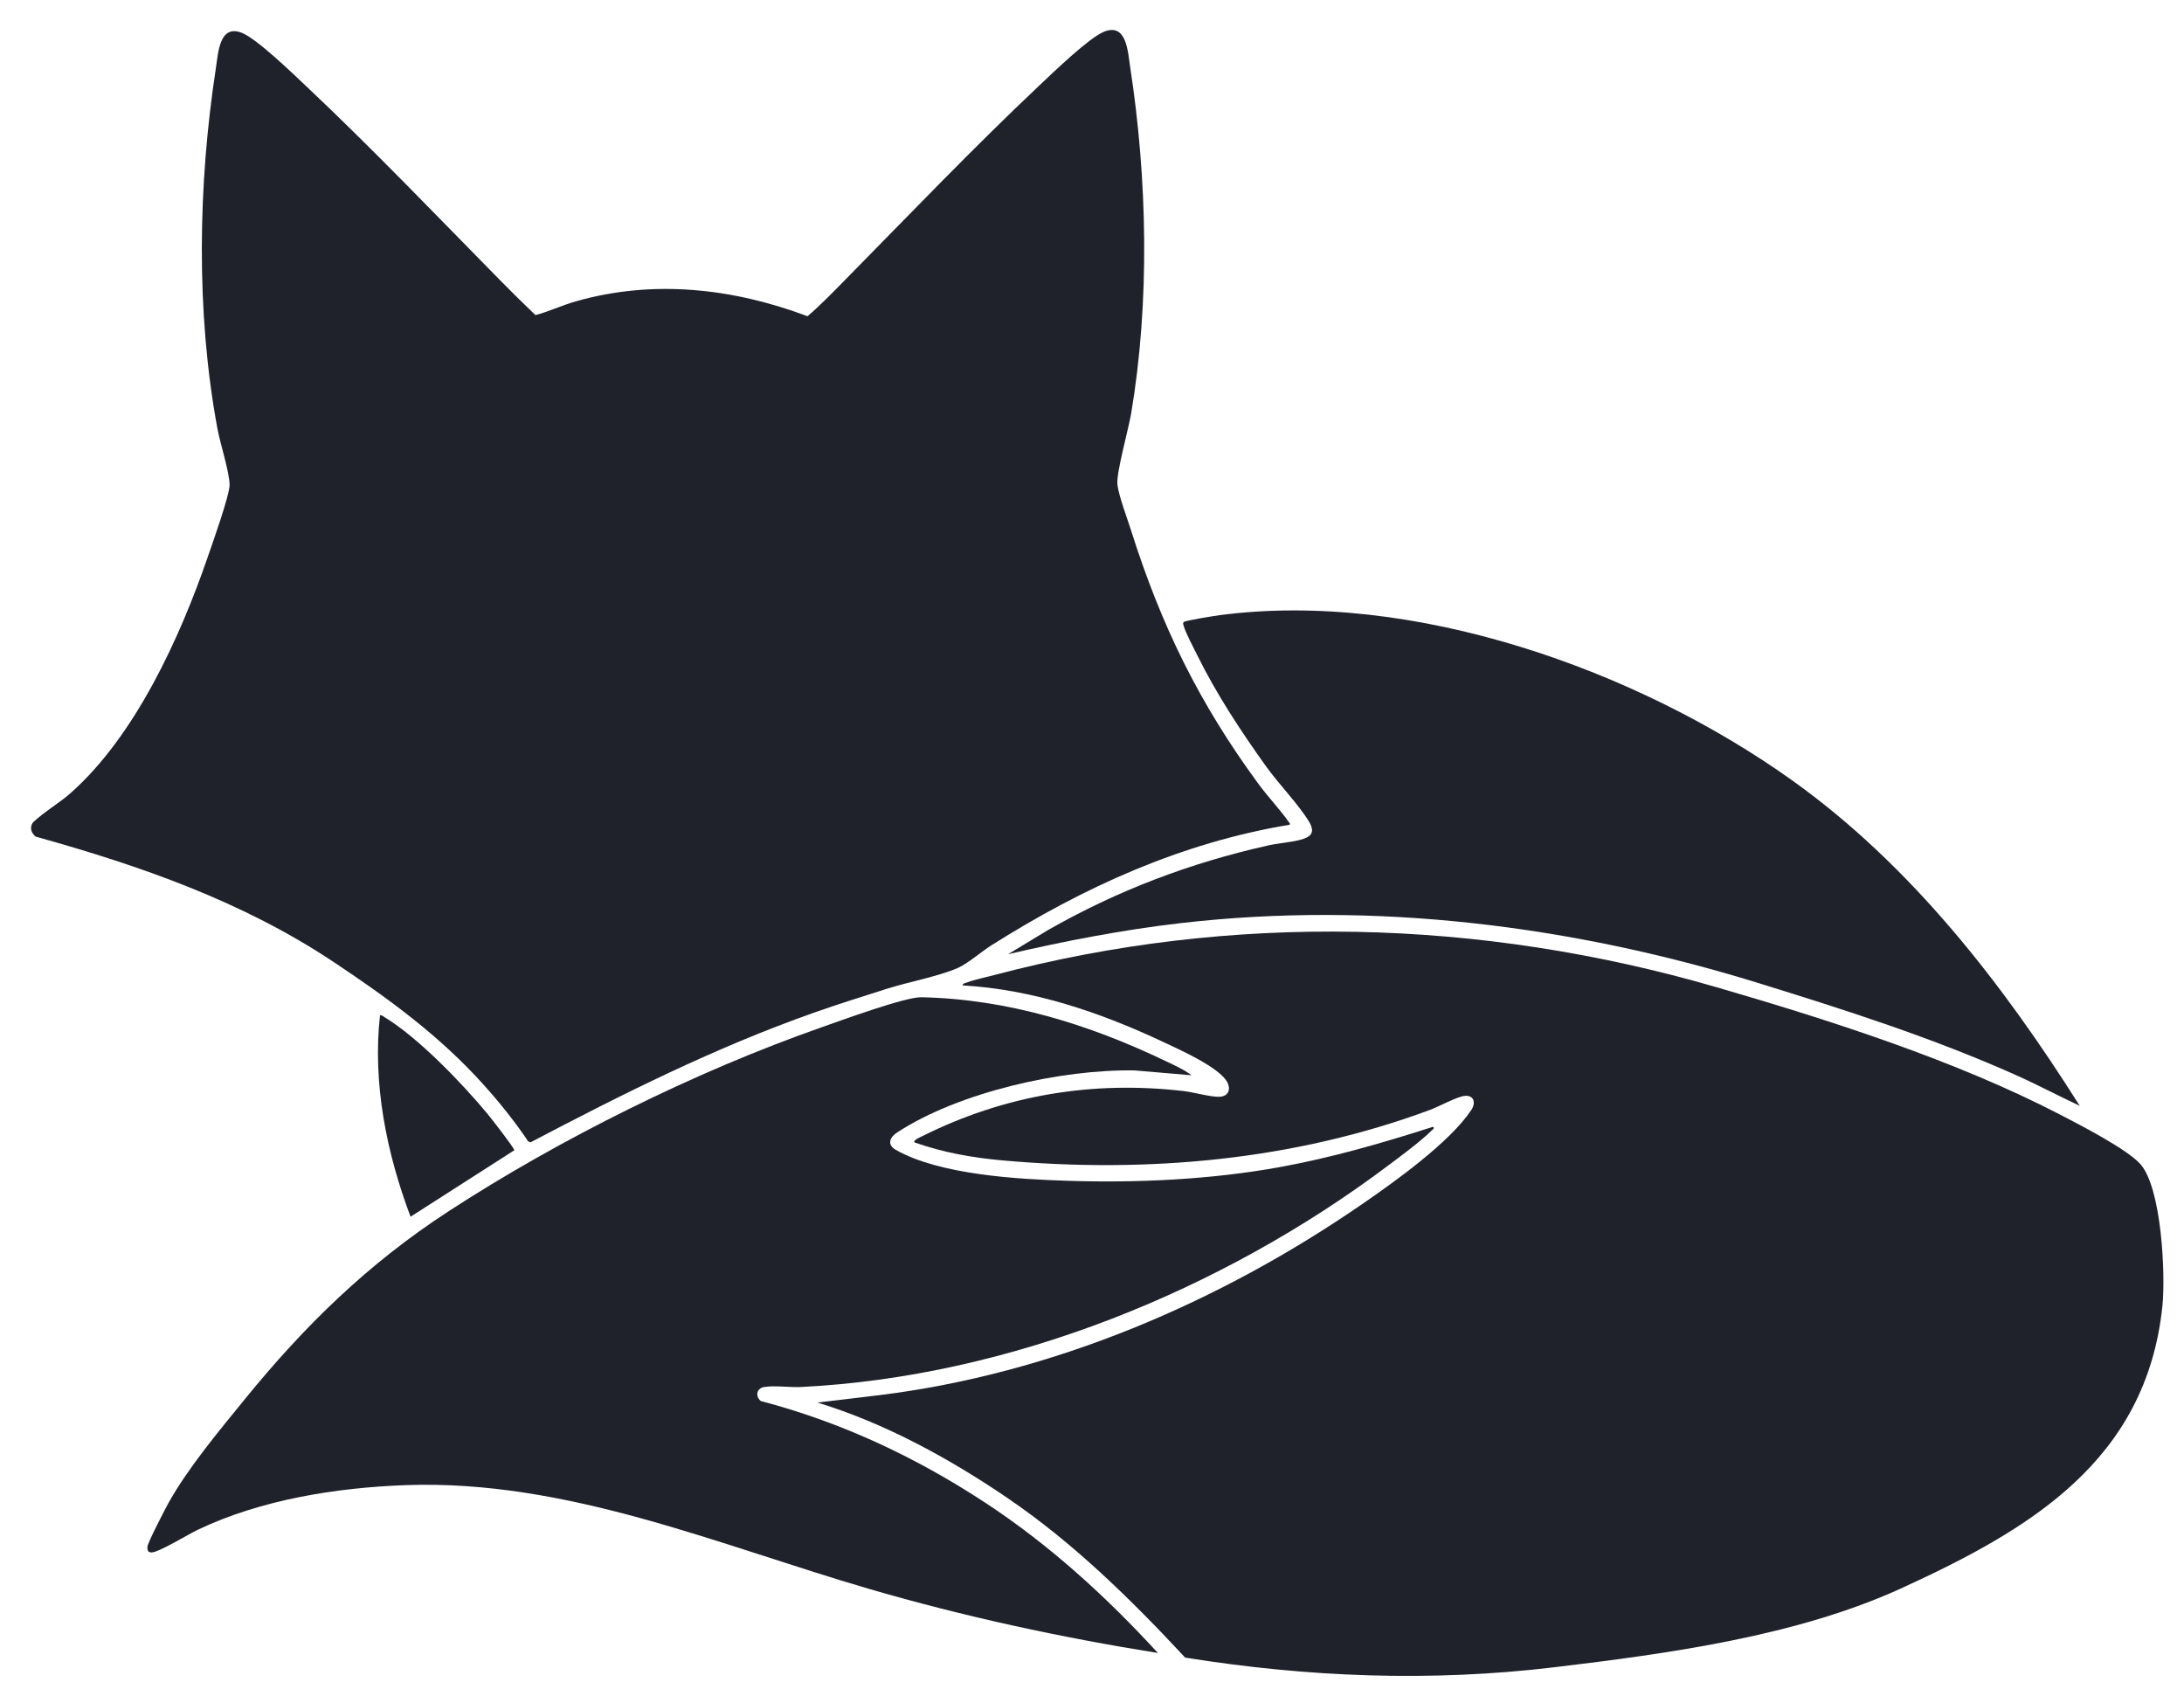 <?xml version="1.0" encoding="UTF-8"?>
<svg id="Layer_1" xmlns="http://www.w3.org/2000/svg" version="1.1" viewBox="0 0 993.27 774.55">
  <!-- Generator: Adobe Illustrator 29.4.0, SVG Export Plug-In . SVG Version: 2.1.0 Build 152)  -->
  <defs>
    <style>
      .st0 {
        fill: #1f222b;
      }
    </style>
  </defs>
  <path class="st0" d="M586.59,375c-49.22,8.13-93.91,28.44-135.7,54.83-4.58,2.89-10.74,8.3-15.31,10.31-8.57,3.77-22.5,6.38-32.04,9.39-11.24,3.55-22.56,7.11-33.66,11.04-44.63,15.76-86.89,36.92-128.67,58.88l-1.06-.55c-6.06-9.04-12.91-17.54-20.17-25.63-20-22.27-43.22-39.18-68.03-55.71-41.65-27.74-87.8-43.78-135.8-57.18-2.02-1.72-2.78-4.21-1.13-6.45,5.18-4.9,11.86-8.68,17.15-13.37,29.34-26.01,49.71-70.66,62.29-107.24,2.01-5.83,10.19-28.65,9.96-33.15-.32-6.49-4.24-18.27-5.58-25.49-9.77-52.87-8.81-110.71-.64-163.82,1.04-6.76,1.56-20.1,11.91-15.88,6.88,2.81,23.07,18.47,29.18,24.24,30.18,28.45,58.95,58.55,88.01,88.06,5.32,5.4,10.72,10.76,16.22,15.99,6.07-1.57,11.98-4.43,18.14-6.19,35.36-10.13,71.58-6.06,105.59,6.71,6.09-5.19,11.92-11.26,17.62-17.05,29.06-29.5,57.83-59.6,88.01-88.06,6.11-5.76,22.31-21.43,29.18-24.24,10.35-4.22,10.87,9.11,11.91,15.88,7.85,51.04,9.04,106.87.45,157.82-1.17,6.93-6.85,27.11-6.23,32.19.64,5.29,4.5,15.43,6.26,21,13.76,43.44,31.07,78.66,58.03,115.31,4.19,5.7,9.67,11.45,13.54,16.99.32.46.76.54.54,1.37Z"/>
  <g>
    <path class="st0" d="M371.8,637.73l27.99-3.34c78.97-9.72,154.87-42.19,219.9-87.01,14.81-10.21,39.67-27.95,49.45-42.67,2.24-3.37,1.13-6.87-3.09-6.41-3.46.38-11.61,4.84-15.55,6.31-62.05,23.05-128.69,28.92-194.48,23.03-13.82-1.24-26.98-3.56-40.07-8.18-.92-1,2.83-2.51,3.45-2.82,37.36-18.69,77.31-25.36,118.86-20.54,4.68.54,11.72,2.6,15.96,2.61s5.79-3.1,3.91-6.67c-3.54-6.71-21.9-14.88-29.14-18.28-28.64-13.48-59.34-23.89-91.24-25.7.15-.92,1.06-.98,1.75-1.24,3.6-1.37,8.95-2.48,12.85-3.51,108.03-28.56,221.12-25.58,328.3,5.57,51.25,14.9,108.65,33.26,155.93,57.76,9.01,4.67,30.59,15.71,36.8,22.62,9.74,10.83,11.55,50.36,10.07,64.6-7.34,70.44-60.44,101.64-118.64,128.29-47.66,21.82-106.1,29.75-158.1,35.97-56.12,6.71-111.99,4.51-167.7-4.41-24.64-26.45-50.38-51.78-80.37-72.26-26.49-18.09-56.07-34.32-86.85-43.71Z"/>
    <path class="st0" d="M541.88,488.92l-25.87-2.2c-33.41-.56-79.9,9.82-108.07,28.26-3.39,2.22-4.57,5.56-.55,7.85,20.03,11.4,55.67,13.37,78.59,14.09,31.64.99,64.69-.58,95.8-6.19,23.76-4.29,47.01-11.03,69.94-18.37.89.54-.12,1.22-.55,1.63-5.52,5.37-13.67,11.34-19.93,16.04-75.48,56.66-171.68,95.89-266.78,100.63-5.12.26-12.16-.76-16.89,0-3.58.58-4.14,4.3-1.55,6.39,36.74,9.65,70.41,25.48,102.05,46.22,29.18,19.13,55.02,42.71,78.55,68.35-44.35-7.1-88.3-16.59-131.38-29.16-68.7-20.04-137.59-49.81-210.73-47.17-31.7,1.14-65.96,6.63-94.68,20.35-4.06,1.94-17.71,10.26-20.89,10.25-1.6,0-1.95-.88-1.91-2.51.05-1.79,8.2-17.51,9.74-20.25,8.85-15.77,22.94-32.62,34.45-46.77,27.41-33.69,56.18-61.76,92.71-85.54,50.76-33.04,112.55-63.68,169.76-83.72,8.72-3.06,37.96-13.8,45.28-13.65,39.11.8,76.23,12.29,111.11,29,3.92,1.88,8.41,3.87,11.8,6.46Z"/>
    <path class="st0" d="M172.82,461.67c.92-.18,1.44.46,2.12.88,15.29,9.24,35.41,30.2,46.93,44.11,1.55,1.87,12.03,15.34,12.03,16.36l-47.18,30.22c-10.87-28.79-17.34-60.61-13.9-91.56Z"/>
    <path class="st0" d="M458.48,433.87l18.17-10.99c31.5-17.95,64.59-30.52,100.03-38.44,4.67-1.04,9.97-1.39,14.4-2.5,5.1-1.28,7.26-3.32,4.26-8.32-4.59-7.65-13.88-17.25-19.54-25.15-11.43-15.94-22.57-32.88-31.27-50.49-1.58-3.2-5.44-10.46-6.21-13.44-.15-.6-.47-1.08,0-1.68.53-.69,14.42-2.89,16.48-3.16,87.65-11.5,189.78,24.77,260.41,75.24,53.93,38.54,95.52,92.27,130.65,147.89-9.74-4.55-19.23-9.61-29.06-14-38.03-16.99-77.92-29.74-117.7-42.02-84.11-25.96-173.94-37.2-261.81-27.1-26.55,3.05-52.8,8.12-78.78,14.16Z"/>
  </g>
</svg>